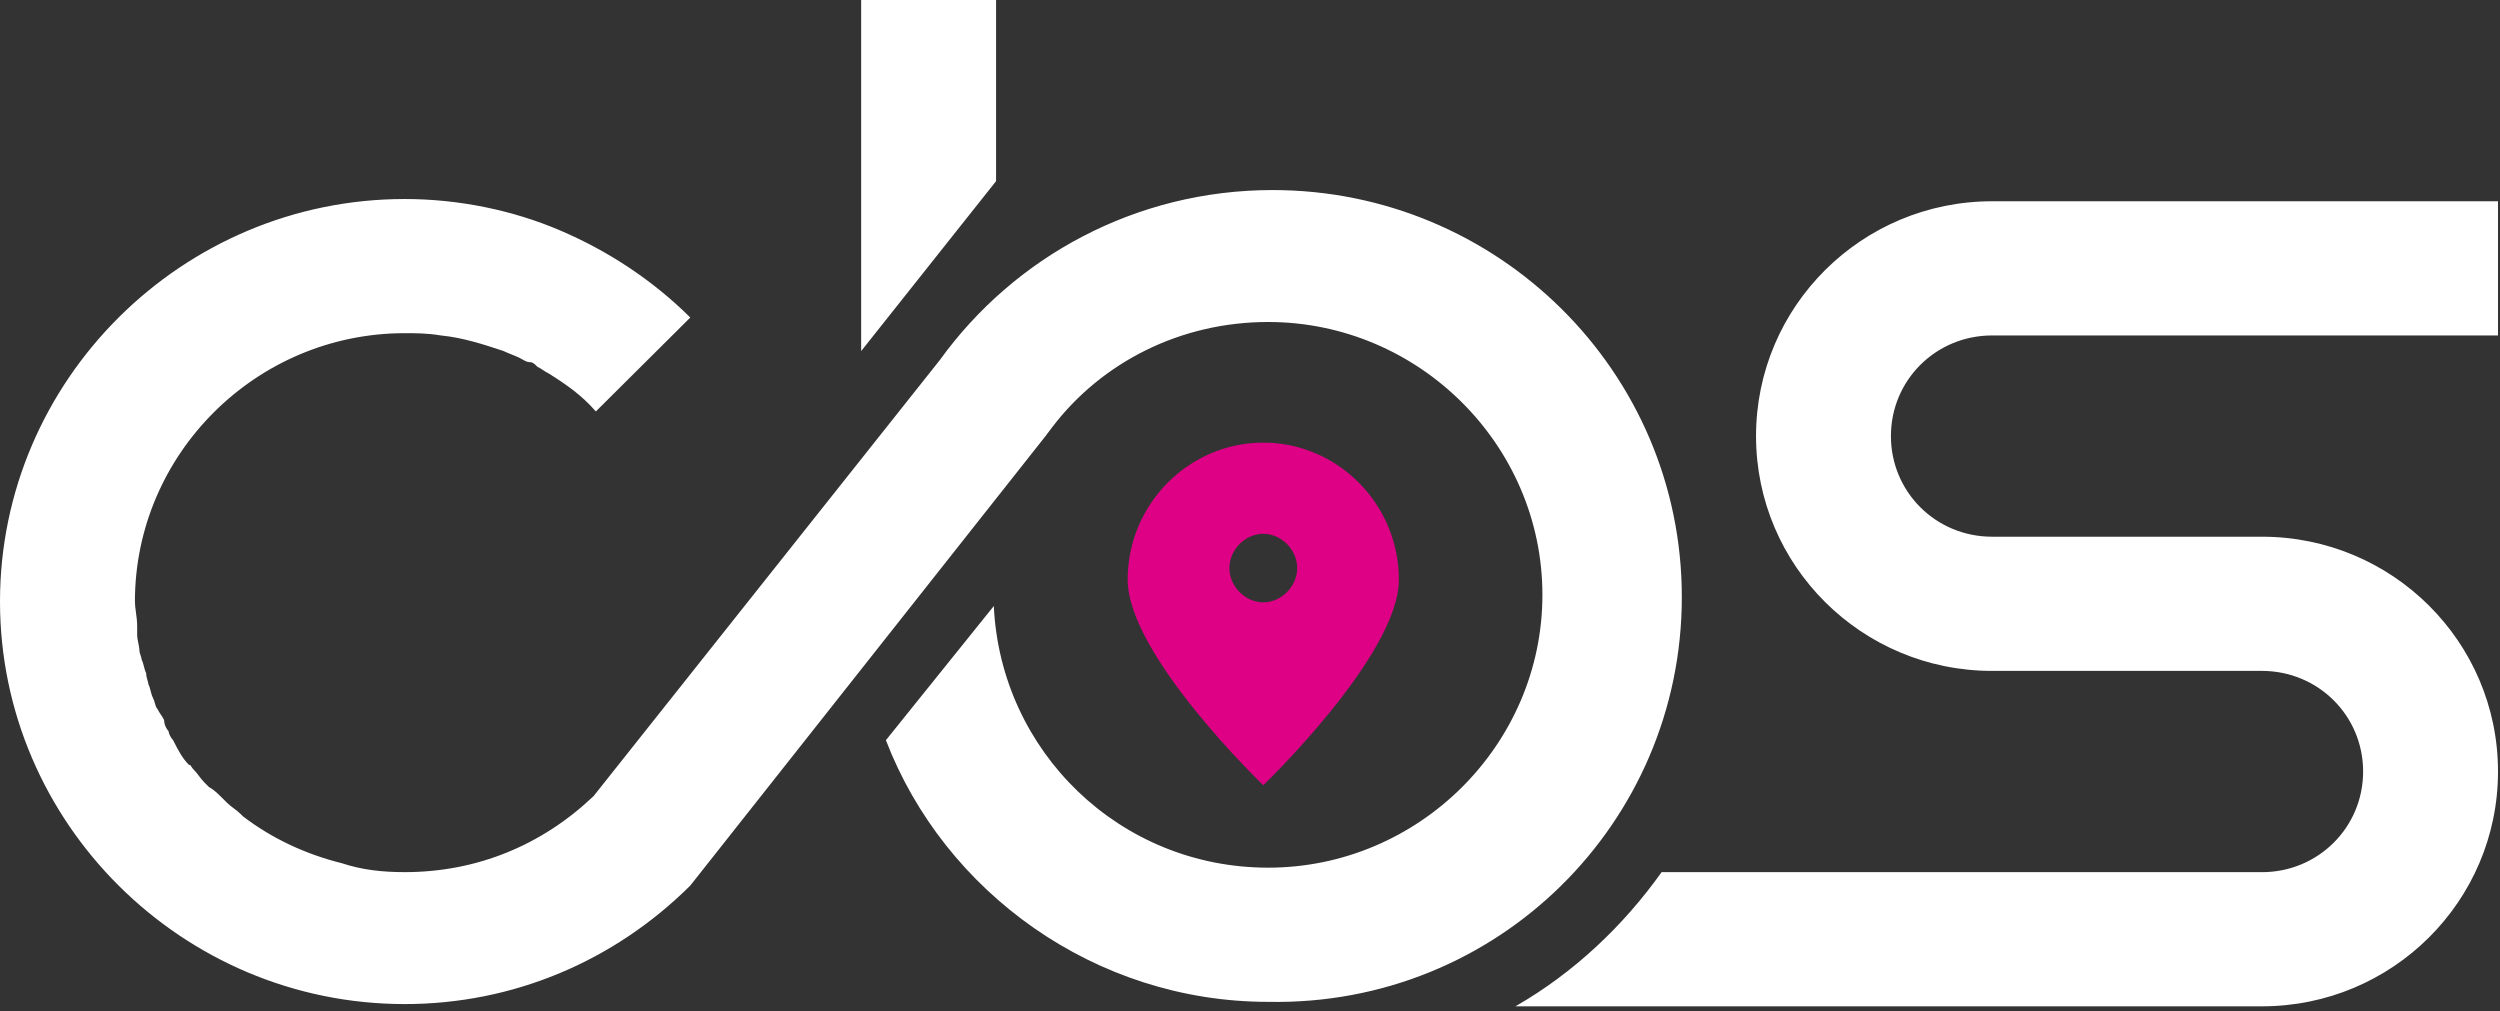 <svg width="89" height="36" viewBox="0 0 89 36" fill="none" xmlns="http://www.w3.org/2000/svg">
<rect x="0" y="0" width="89" height="36" fill="#333333" stroke="none"/>
<path fill-rule="evenodd" clip-rule="evenodd" d="M35.46 0H30.657V12.499L35.46 6.449V0ZM59.873 21.256C59.873 13.215 53.309 6.766 45.305 6.766C40.422 6.766 36.1 9.155 33.459 12.817L21.132 28.341C19.291 30.093 16.969 31.048 14.408 31.048C13.607 31.048 12.887 30.968 12.167 30.73C10.886 30.411 9.685 29.854 8.645 29.058L8.565 28.978C8.485 28.898 8.405 28.839 8.325 28.779C8.245 28.719 8.165 28.66 8.084 28.58L7.924 28.421C7.764 28.262 7.604 28.102 7.444 28.023L7.284 27.863C7.204 27.784 7.144 27.704 7.084 27.625L7.084 27.625C7.024 27.545 6.964 27.465 6.884 27.386C6.853 27.355 6.834 27.325 6.818 27.299C6.792 27.257 6.773 27.227 6.724 27.227C6.484 26.988 6.324 26.669 6.163 26.351L6.163 26.351C6.083 26.271 6.003 26.112 6.003 26.032C5.923 25.953 5.843 25.794 5.843 25.634C5.803 25.555 5.763 25.495 5.723 25.436L5.723 25.435C5.683 25.376 5.643 25.316 5.603 25.236C5.558 25.192 5.538 25.122 5.516 25.041C5.498 24.978 5.478 24.908 5.443 24.838C5.403 24.759 5.383 24.679 5.363 24.599L5.363 24.599C5.343 24.52 5.323 24.44 5.283 24.36C5.283 24.328 5.269 24.281 5.253 24.226C5.23 24.149 5.203 24.056 5.203 23.962C5.163 23.883 5.143 23.803 5.123 23.724C5.103 23.644 5.083 23.564 5.043 23.485C5.043 23.445 5.023 23.385 5.003 23.326C4.983 23.266 4.963 23.206 4.963 23.166C4.963 23.087 4.943 22.987 4.923 22.888C4.903 22.788 4.883 22.689 4.883 22.609V22.291C4.883 22.12 4.86 21.949 4.838 21.791C4.82 21.654 4.803 21.526 4.803 21.415C4.803 16.16 9.125 11.861 14.408 11.861C14.808 11.861 15.208 11.861 15.689 11.941C16.489 12.021 17.209 12.259 17.93 12.498C18.01 12.538 18.11 12.578 18.21 12.618L18.21 12.618C18.31 12.658 18.41 12.697 18.49 12.737C18.533 12.758 18.57 12.78 18.605 12.8C18.699 12.854 18.773 12.896 18.89 12.896C18.971 12.896 19.05 12.976 19.131 13.056C19.211 13.095 19.271 13.135 19.331 13.175L19.331 13.175C19.391 13.215 19.451 13.255 19.531 13.294C20.171 13.692 20.732 14.091 21.212 14.648L24.574 11.304C23.213 9.951 21.612 8.916 19.931 8.199C18.25 7.483 16.329 7.085 14.408 7.085C6.484 7.085 0 13.533 0 21.415C0 29.297 6.484 35.745 14.408 35.745C18.25 35.745 21.852 34.233 24.574 31.526L37.221 15.524L37.461 15.205C39.222 12.896 42.023 11.463 45.145 11.463C50.508 11.463 54.91 15.842 54.91 21.176C54.91 26.51 50.508 30.889 45.145 30.889C39.862 30.889 35.62 26.749 35.38 21.574L31.538 26.351C33.619 31.765 38.982 35.666 45.145 35.666C53.309 35.825 59.873 29.297 59.873 21.256ZM88.929 11.942H70.919C68.918 11.942 67.317 13.534 67.317 15.524C67.317 17.515 68.918 19.107 70.919 19.107H73.961H76.923H80.525C85.167 19.107 88.929 22.849 88.929 27.466C88.929 32.084 85.167 35.825 80.525 35.825H53.95C56.031 34.631 57.792 32.959 59.153 31.049H80.525C82.526 31.049 84.127 29.456 84.127 27.466C84.127 25.476 82.526 23.884 80.525 23.884H76.923H73.961H70.919C66.277 23.884 62.515 20.142 62.515 15.524C62.515 10.907 66.277 7.165 70.919 7.165H88.929V11.942Z" fill="white"/>
<path fill-rule="evenodd" clip-rule="evenodd" d="M40.145 20.637C40.145 17.953 42.318 15.758 44.973 15.758C47.628 15.758 49.8 17.953 49.8 20.637C49.8 23.32 44.973 27.954 44.973 27.954C44.973 27.954 40.145 23.32 40.145 20.637ZM43.766 20.223C43.766 20.874 44.329 21.443 44.973 21.443C45.617 21.443 46.18 20.874 46.18 20.223C46.18 19.572 45.617 19.003 44.973 19.003C44.329 19.003 43.766 19.572 43.766 20.223Z" fill="#DE0085"/>
</svg>
